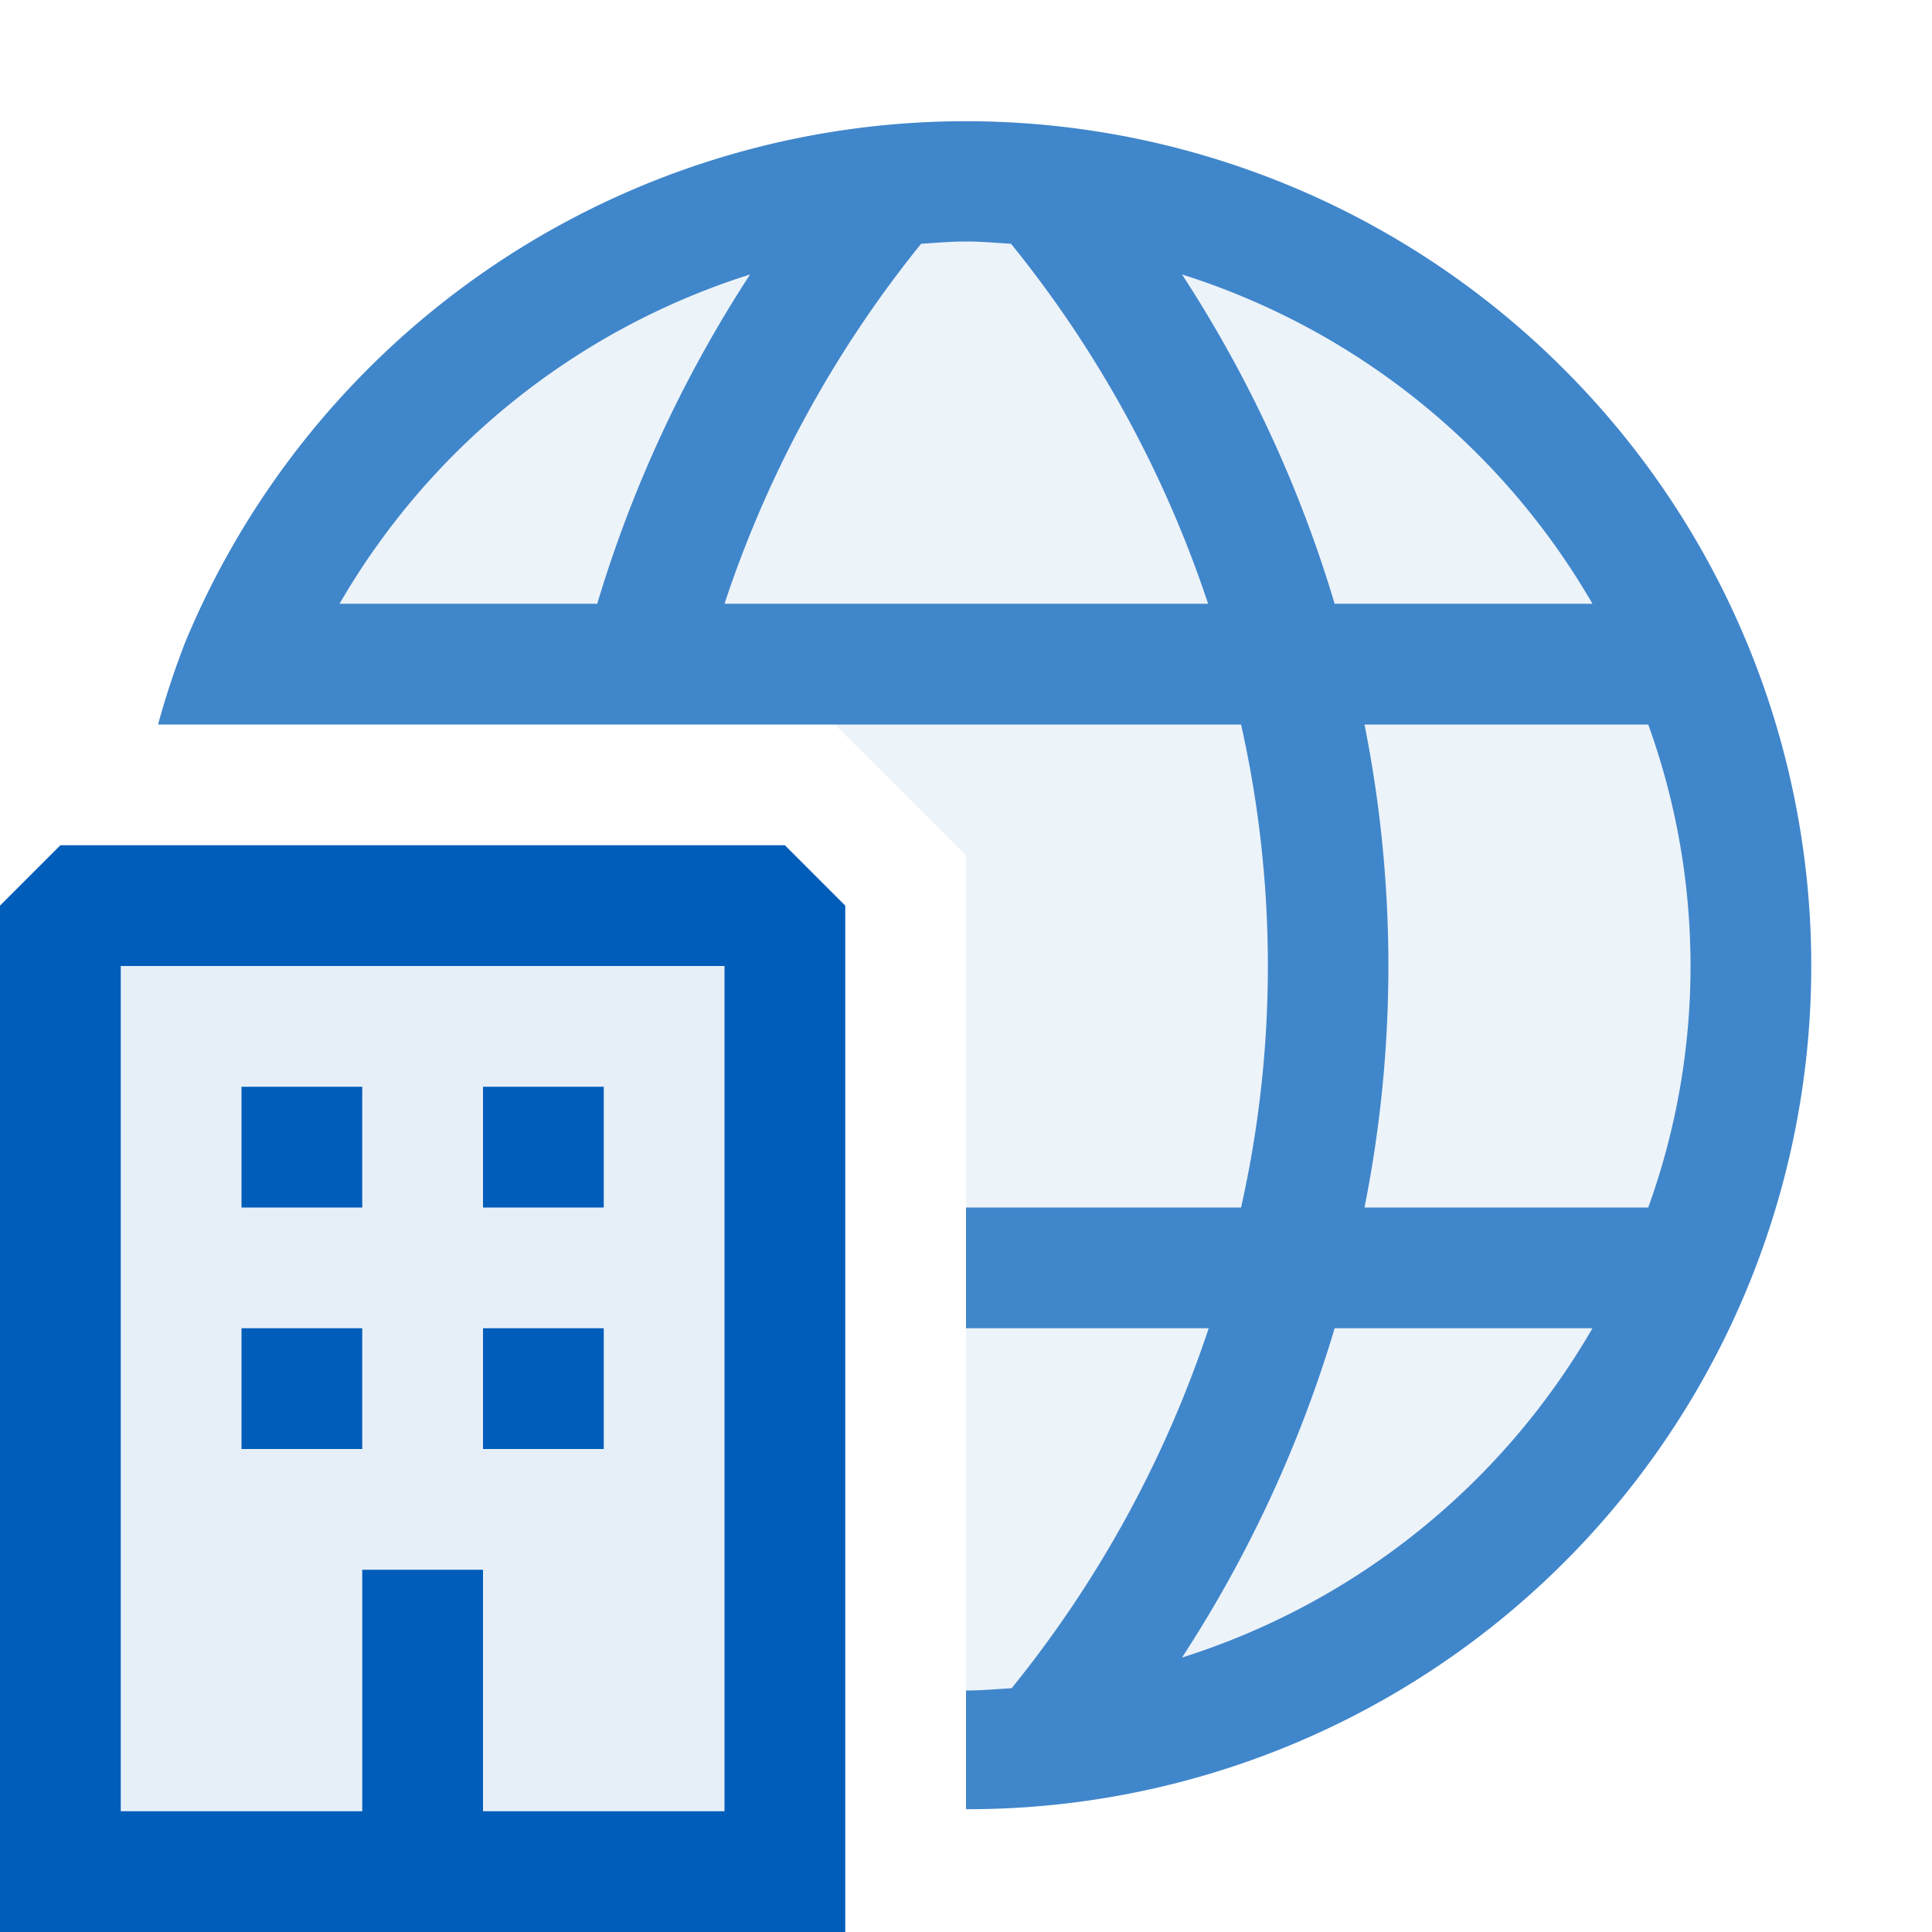 <svg xmlns="http://www.w3.org/2000/svg" viewBox="0 0 16 16">
  <defs>
    <style>.canvas{fill: none; opacity: 0;}.light-blue-10{fill: #005dba; opacity: 0.1;}.light-blue{fill: #005dba; opacity: 1;}.cls-1{opacity:0.75;}</style>
  </defs>
  <title>IconLightBusinessObjectDataSource</title>
  <g id="canvas" class="canvas">
    <path class="canvas" d="M16,16H0V0H16Z" />
  </g>
  <g id="level-1">
    <path class="light-blue-10" d="M.5,15.5v-8h6v8Z" />
    <path class="light-blue" d="M5,12H4V11H5ZM5,9H4v1H5ZM3,9H2v1H3Zm0,2H2v1H3ZM7,7.5V16H0V7.5L.5,7h6ZM6,8H1v7H3V13H4v2H6Z" />
    <g class="cls-1">
      <path class="light-blue-10" d="M14.5,8A6.453,6.453,0,0,1,8,14.484v-7.4L6.914,6H1.834c.053-.163.095-.328.161-.487A6.5,6.5,0,0,1,14.5,8Z" />
      <path class="light-blue" d="M12.947,3.053A7,7,0,0,0,1.533,5.321,6.912,6.912,0,0,0,1.309,6h8.969a9.12,9.12,0,0,1,0,4H8v1h2.01a9.478,9.478,0,0,1-1.632,2.981C8.249,13.989,8.126,14,8,14v.983a6.984,6.984,0,0,0,4.947-11.93ZM4.946,5H2.812a6.025,6.025,0,0,1,3.4-2.727A10.522,10.522,0,0,0,4.946,5ZM6,5A9.479,9.479,0,0,1,7.628,2.019C7.752,2.011,7.874,2,8,2s.249.011.373.019A9.478,9.478,0,0,1,10.005,5ZM9.789,2.273A6.02,6.02,0,0,1,13.188,5H11.053A10.489,10.489,0,0,0,9.789,2.273Zm0,11.454A10.489,10.489,0,0,0,11.053,11h2.135A6.02,6.02,0,0,1,9.789,13.727ZM13.65,10H11.3a10.2,10.2,0,0,0,0-4h2.35A5.885,5.885,0,0,1,13.65,10Z" />
    </g>
  </g>
</svg>
